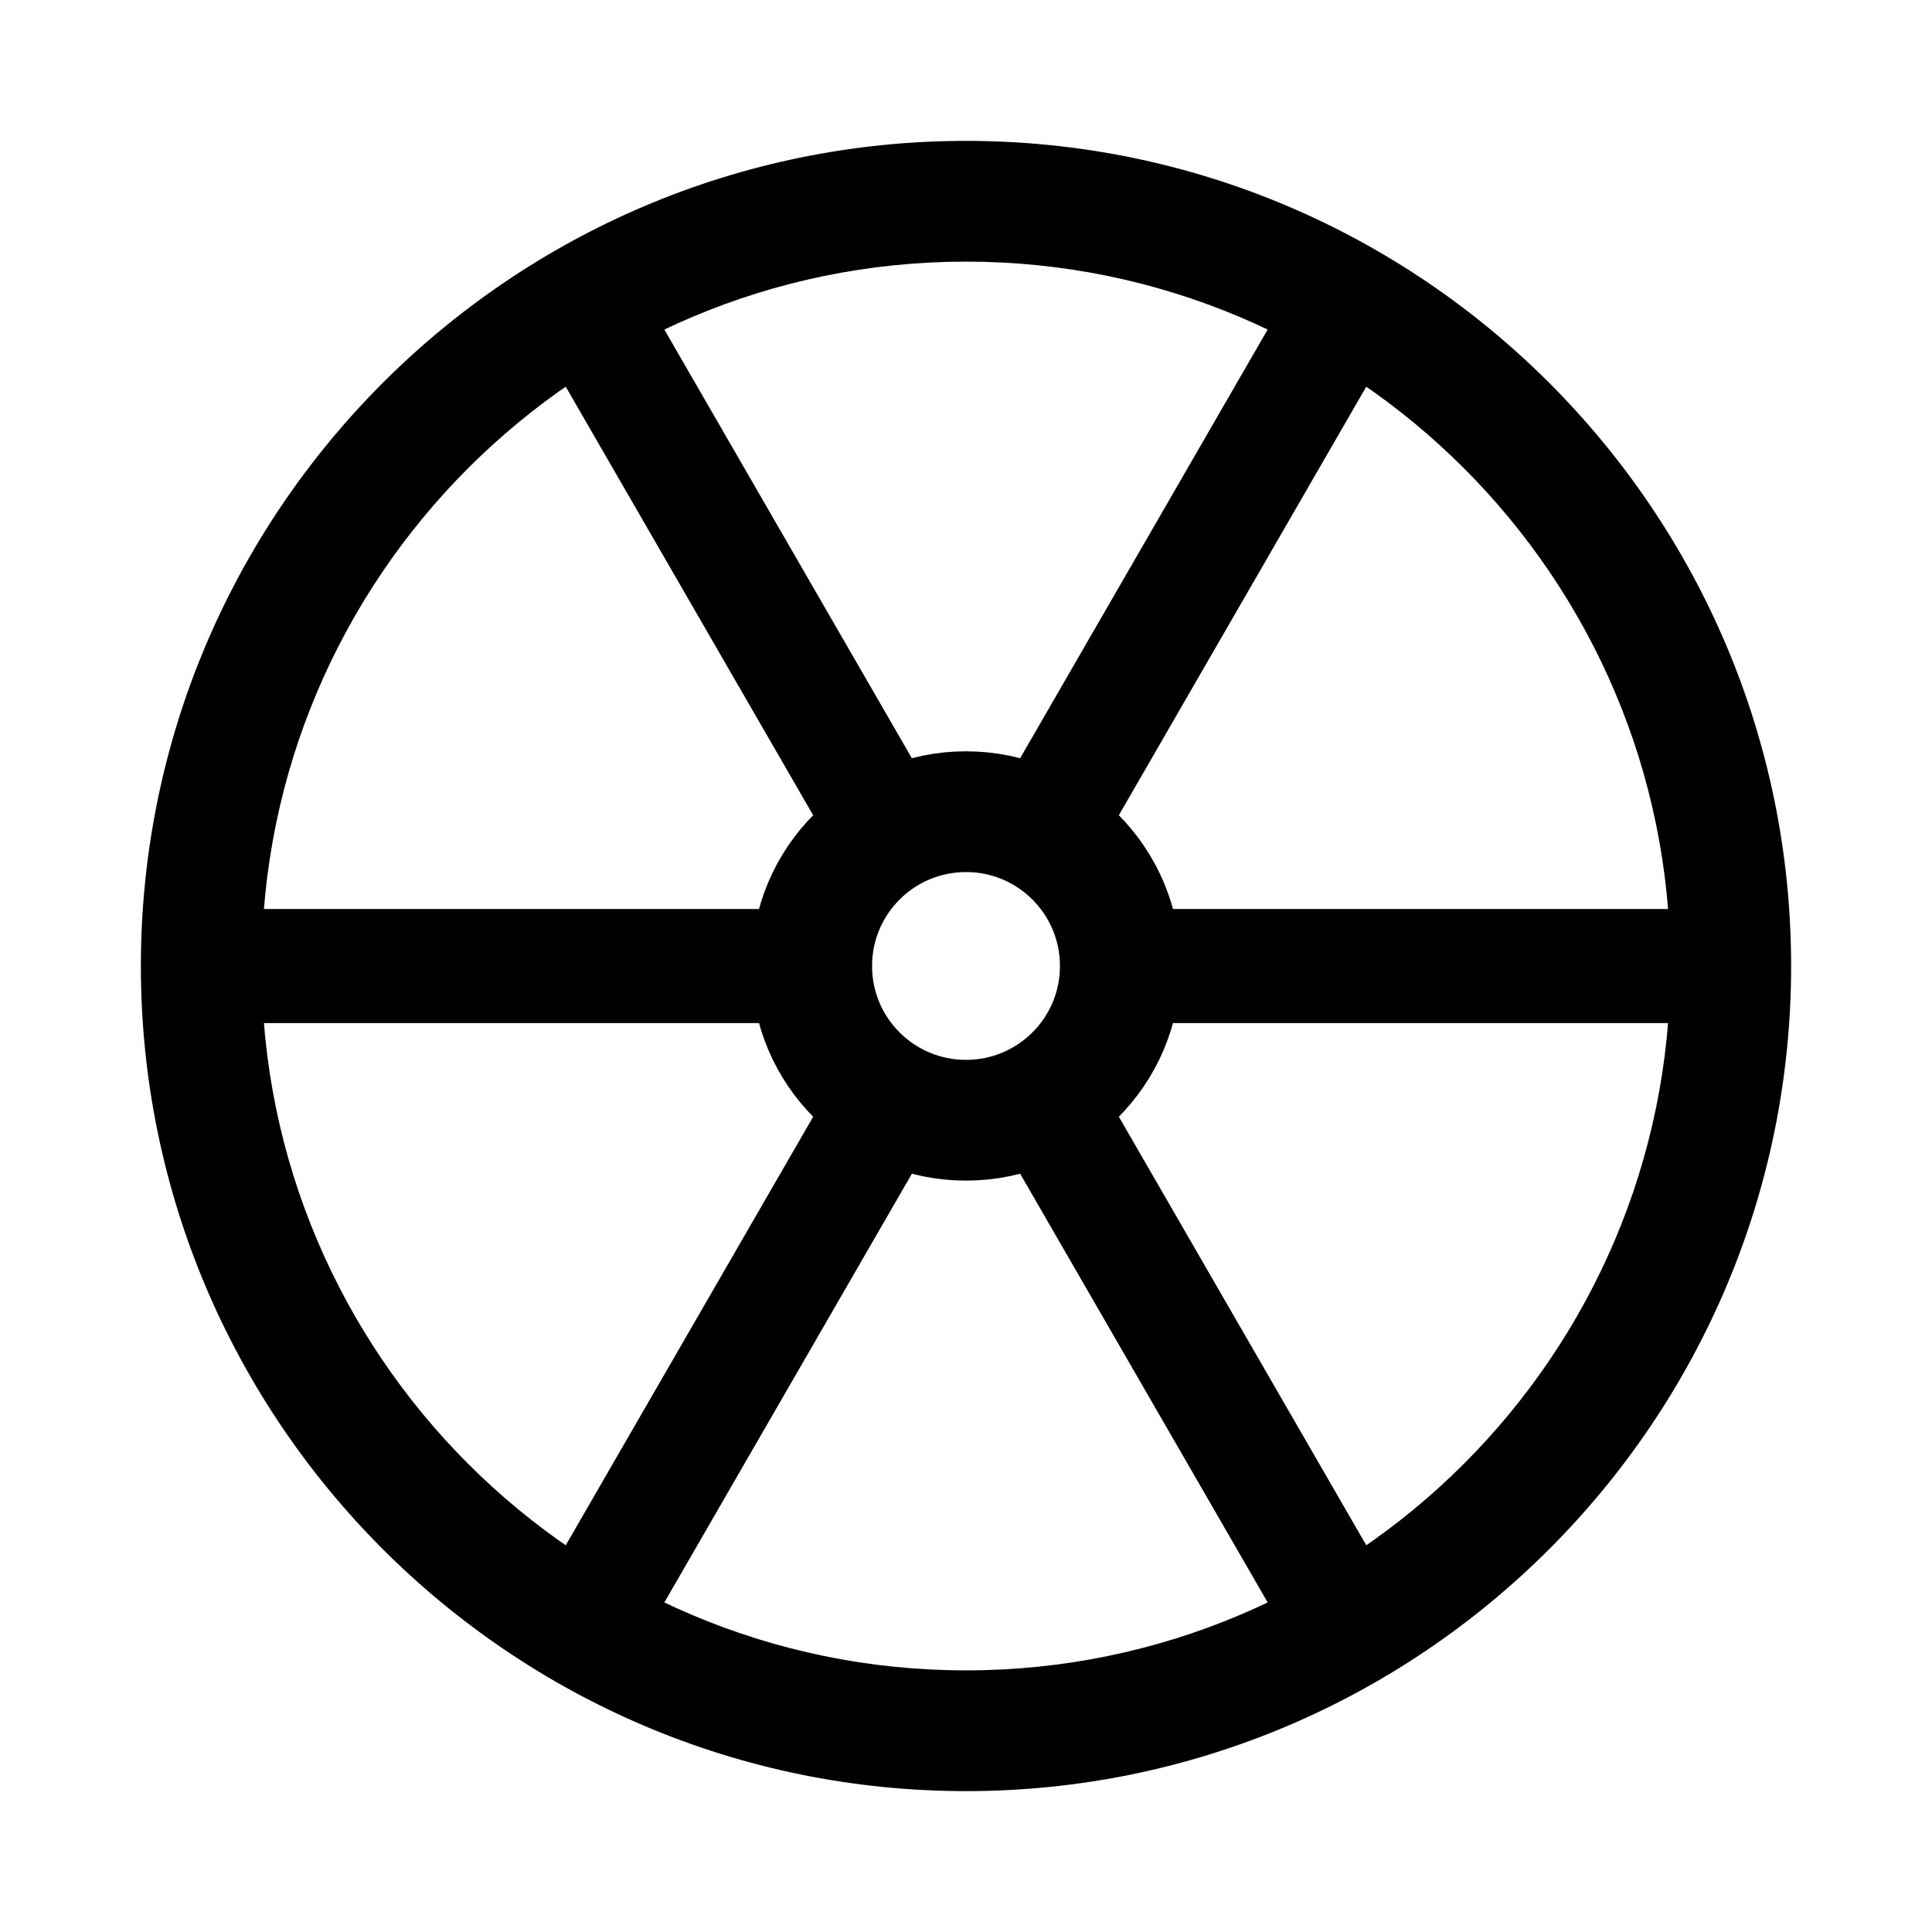 <svg enable-background="new 0 0 24 24" height="24px" version="1.1" viewBox="0 0 24 24" width="24px" x="0px" y="0px"><g id="black_x5F_wheel">
<rect height="1.416" transform="matrix(0.5 0.866 -0.866 0.5 11.028 -4.393)" width="8.273" x="5.182" y="6.647"/>
<rect height="1.417" width="8.273" x="2.5" y="11.292"/>
<rect height="1.416" transform="matrix(0.5 -0.866 0.866 0.5 -9.756 16.393)" width="8.273" x="5.182" y="15.937"/>
<rect height="1.416" transform="matrix(-0.5 -0.866 0.866 -0.5 7.609 37.683)" width="8.273" x="10.545" y="15.937"/>
<rect height="1.417" width="8.273" x="13.227" y="11.292"/>
<rect height="1.416" transform="matrix(-0.5 0.866 -0.866 -0.5 28.392 -1.682)" width="8.273" x="10.545" y="6.647"/>
<path d="M12,22.25C6.348,22.25,1.75,17.652,1.75,12C1.75,6.348,6.348,1.75,12,1.75c5.652,0,10.25,4.598,10.25,10.25   C22.25,17.652,17.652,22.25,12,22.25z M12,3.25c-4.825,0-8.75,3.925-8.75,8.75c0,4.825,3.925,8.75,8.75,8.75   c4.825,0,8.75-3.925,8.75-8.75C20.75,7.175,16.825,3.25,12,3.25z"/>
<path d="M13.917,12c0,1.059-0.858,1.916-1.917,1.916   S10.083,13.059,10.083,12s0.858-1.917,1.917-1.917S13.917,10.941,13.917,12z" fill="none" stroke="#000000" stroke-miterlimit="10" stroke-width="1.5"/>
</g></svg>